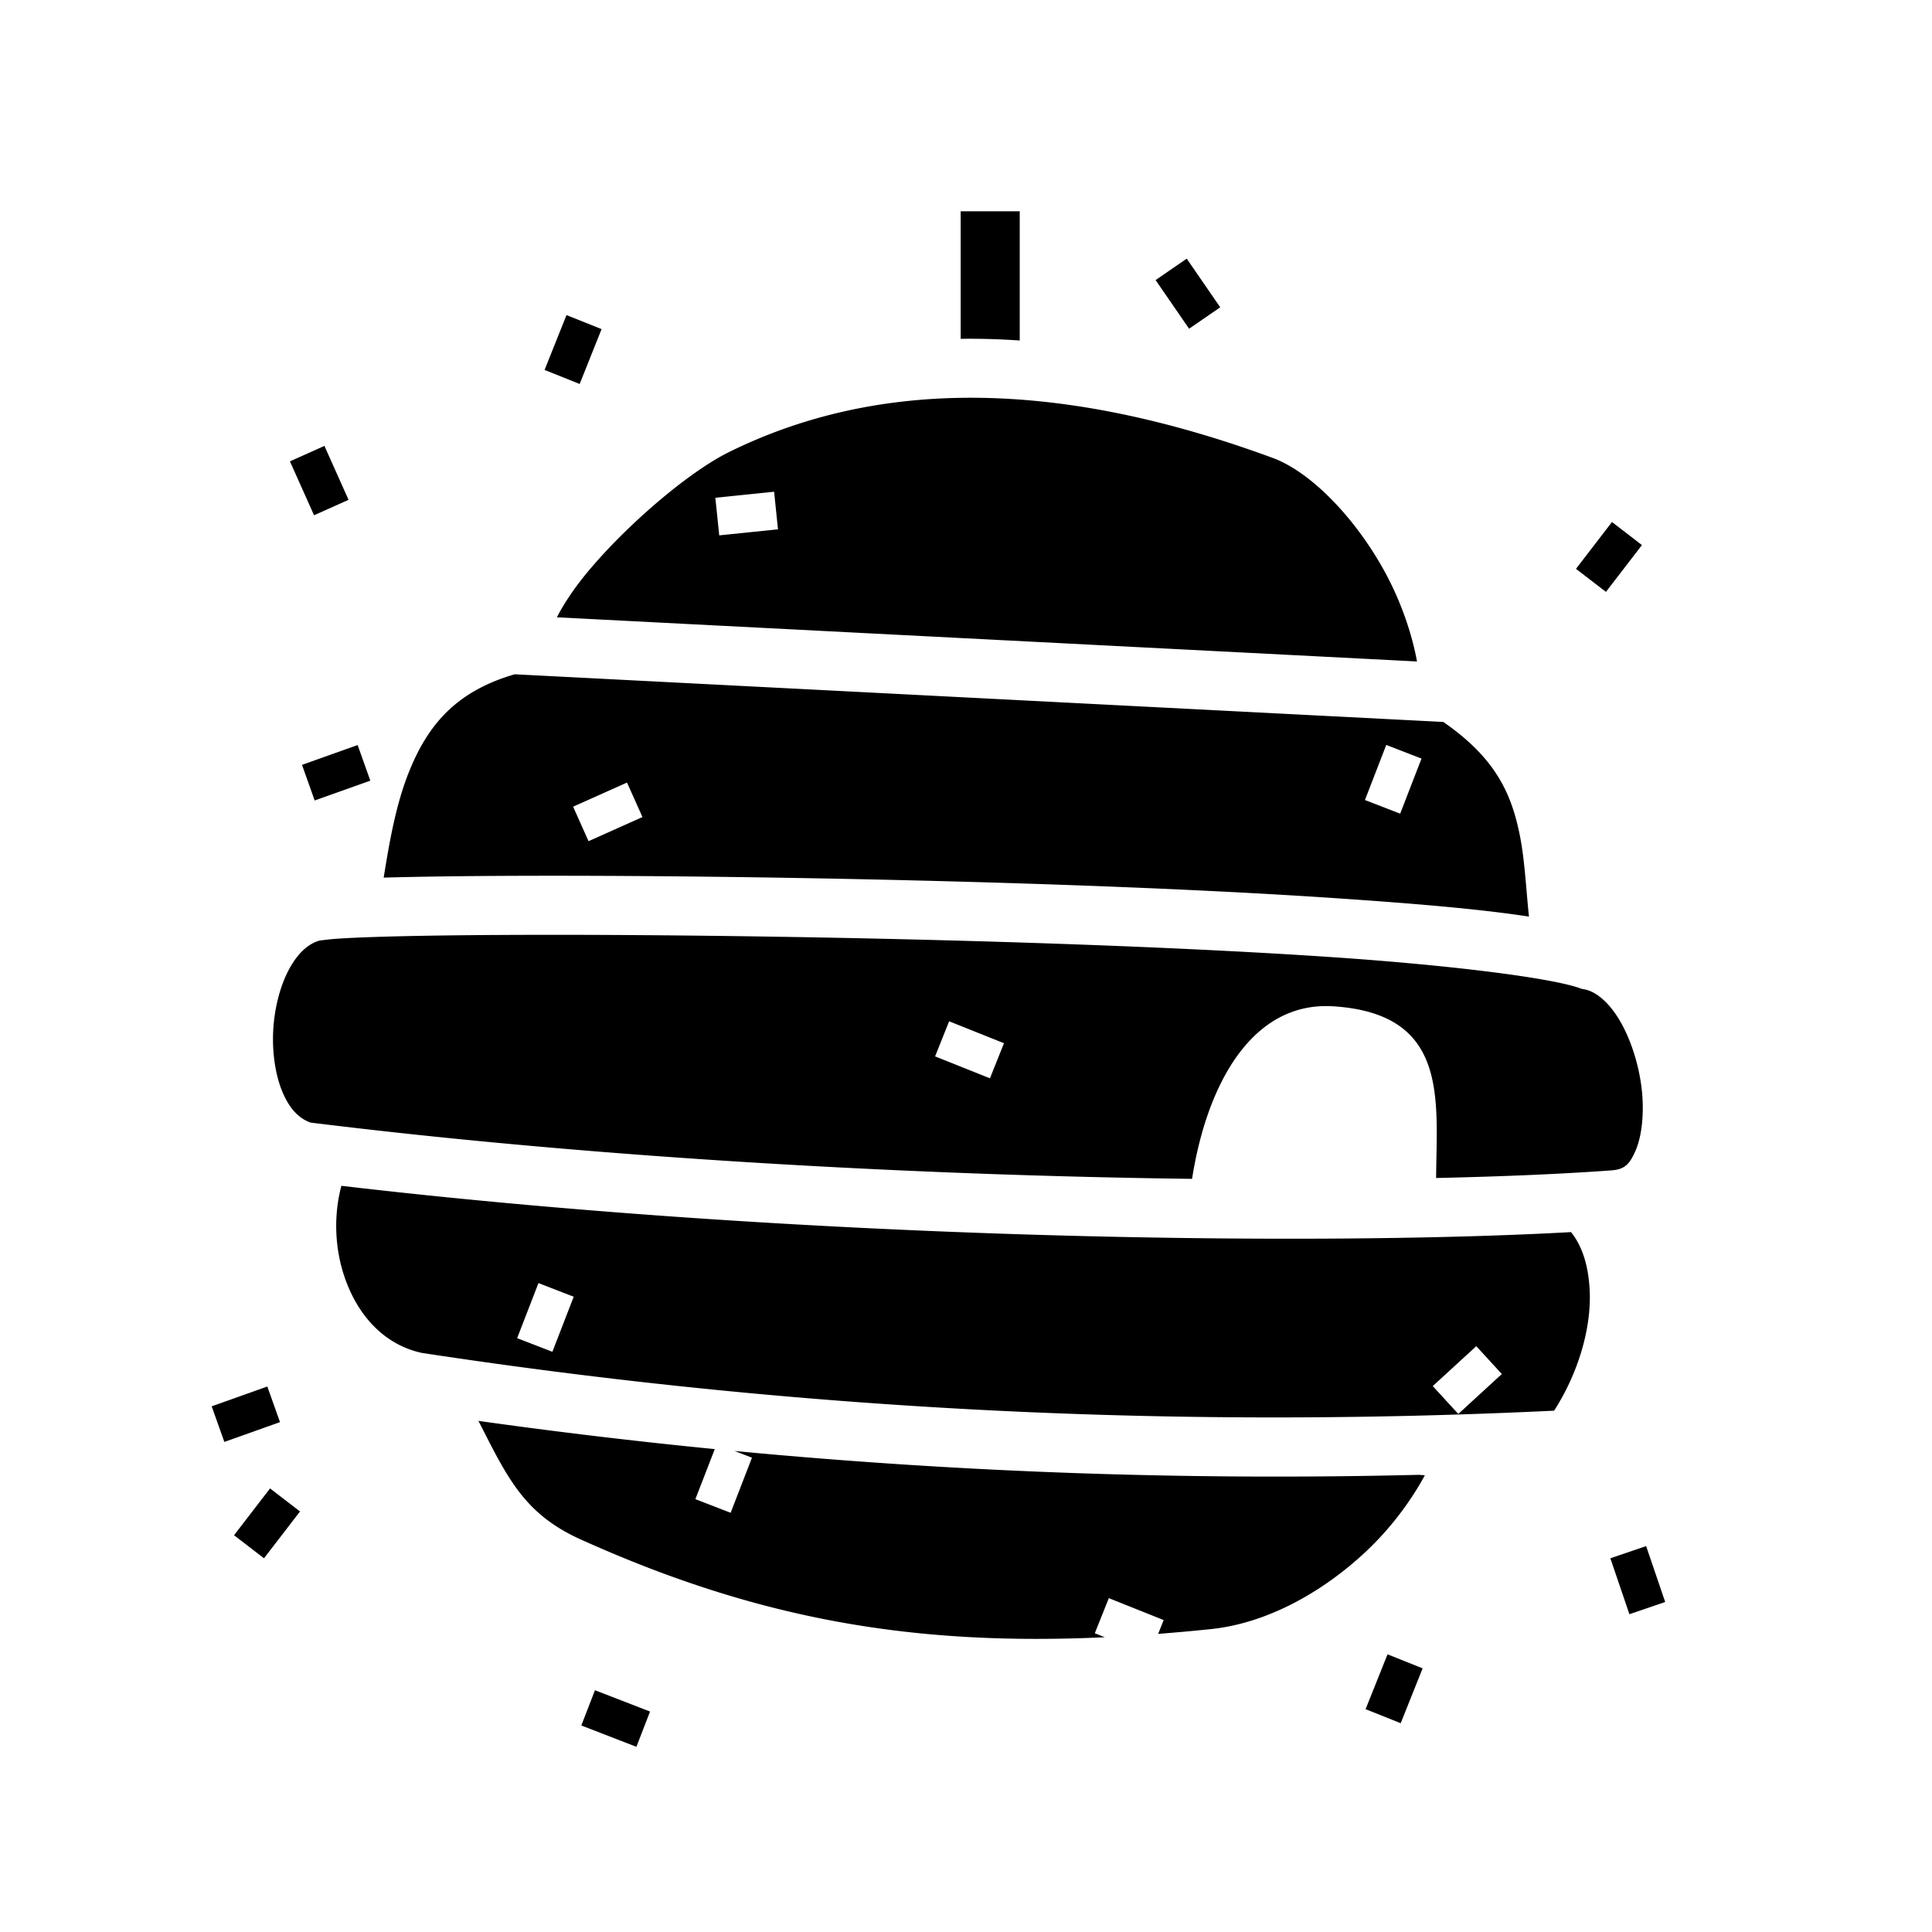 <svg xmlns="http://www.w3.org/2000/svg" width="100%" height="100%" viewBox="0 0 588.8 588.8"><path d="M292.775 64.386v38.881c0.152-0.002 0.303-0.01 0.455-0.012 5.852-0.07 11.703 0.121 17.545 0.516V64.386h-18z m68.895 14.44l-9.489 6.53 10.205 14.827 9.489-6.531-10.205-14.826zM172.646 96.03l-6.682 16.715 10.696 4.275 6.681-16.713-10.695-4.277z m121.11 25.203c-24.453 0.266-48.59 5.191-71.575 16.539-12.608 6.225-31.654 22.672-43.385 36.893-4.32 5.238-7.341 10.026-9.07 13.466l262.12 13.46c-1.479-8.165-4.711-17.912-9.675-27.069-8.814-16.263-22.438-30.598-34.31-34.969-30.707-11.304-62.667-18.662-94.106-18.32zM98.875 135.9l-10.513 4.705 7.351 16.43 10.516-4.705-7.353-16.43z m137.045 13.963l1.178 11.459-17.906 1.84-1.178-11.46 17.906-1.84z m255.352 9.228l-10.975 14.268 9.131 7.021 10.975-14.265-9.131-7.024z m-334.404 46.407c-18.28 5.306-26.596 15.856-32.145 29.543-4.034 9.952-5.995 21.298-7.793 32.427 10.527-0.301 24.034-0.489 39.88-0.548 33.755-0.127 77.542 0.312 122.267 1.414 44.725 1.101 90.368 2.862 127.886 5.396 23.78 1.606 43.785 3.28 59.004 5.615-0.938-8.96-1.28-17.423-2.857-25.119-2.565-12.517-7.385-23.23-23.246-34.199l-282.996-14.53z m265.611 21.529l10.742 4.158-6.498 16.787-10.74-4.158 6.496-16.787z m-313.484 0.039l-16.957 6.04 3.865 10.85 16.957-6.038-3.865-10.852z m82.095 11.432l4.705 10.511-16.43 7.356-4.704-10.518 16.43-7.35z m-21.177 46.4c-4.491-0.002-8.843 0.006-13.035 0.022-16.771 0.063-31.02 0.268-41.524 0.597-5.252 0.165-9.573 0.361-12.734 0.578-3.103 0.213-5.564 0.652-5.026 0.5l-0.017 0.004c-3.453 0.908-6.708 3.687-9.44 8.717-2.732 5.03-4.55 12.007-4.886 19.006-0.337 6.999 0.817 13.99 3.07 19.027 2.15 4.808 4.871 7.536 8.336 8.776 89.935 11.121 188.271 16.132 268.637 17.148 4.445-28.47 18.07-54.228 43.126-52.582 35.248 2.316 31.394 28.35 31.252 52.322 20.68-0.46 38.668-1.247 53.073-2.302l0.05-0.004 0.05-0.002c4.196-0.261 5.74-1.713 7.65-6.131 1.909-4.419 2.705-11.703 1.763-19.238-0.941-7.535-3.531-15.297-6.949-20.848-3.418-5.551-7.28-8.417-10.484-8.979l-0.744-0.13-0.711-0.252c-8.623-3.06-38.522-6.932-75.62-9.438-37.097-2.506-82.563-4.264-127.117-5.361-38.984-0.96-77.284-1.416-108.72-1.43zM289.26 311.25l16.715 6.681-4.277 10.696-16.713-6.682 4.275-10.695zM104.04 361.392c-2.322 8.681-2.062 18.384 0.687 26.951 3.932 12.252 12.18 21.466 23.871 23.979 119.772 18.231 234.305 22.915 345.037 17.6 7.433-11.564 11.426-25.36 10.834-36.758-0.381-7.353-2.174-13.285-5.68-17.664-80.254 4.466-235.272 2.235-374.75-14.108z m60.064 29.64l10.74 4.159-6.496 16.787-10.744-4.158 6.5-16.787z m285.813 19.23l7.785 8.488-13.266 12.166-7.785-8.489 13.266-12.166z m-368.45 12.296l-16.955 6.04 3.864 10.85 16.957-6.038-3.866-10.852z m64.332 10.47c2.186 4.205 4.176 8.284 6.27 12.034 5.635 10.09 11.512 18.064 24.879 24.092 53.427 24.095 100.693 32.588 159.752 29.814l-3.045-1.216 4.277-10.698 16.713 6.682-1.683 4.21c5.24-0.407 10.566-0.885 16.013-1.448 17.618-1.824 34.517-11.655 47.256-23.592 8.202-7.686 14.244-16.306 18.006-23.3l-1.797-0.134c-67.939 1.674-137.374-0.507-208.566-7.267l5.295 2.049-6.497 16.787-10.744-4.157 5.907-15.252a1748.346 1748.346 0 0 1-72.036-8.603z m-63.496 20.585L71.328 467.88l9.13 7.024 10.975-14.268-9.13-7.023z m419.377 17.582l-10.904 3.715 5.805 17.039 10.904-3.715-5.805-17.04z m-78.816 32.982l-6.682 16.715 10.696 4.276 6.681-16.715-10.695-4.276z m-241.541 10.944l-4.158 10.742 16.785 6.498 4.158-10.742-16.785-6.498z" /></svg>